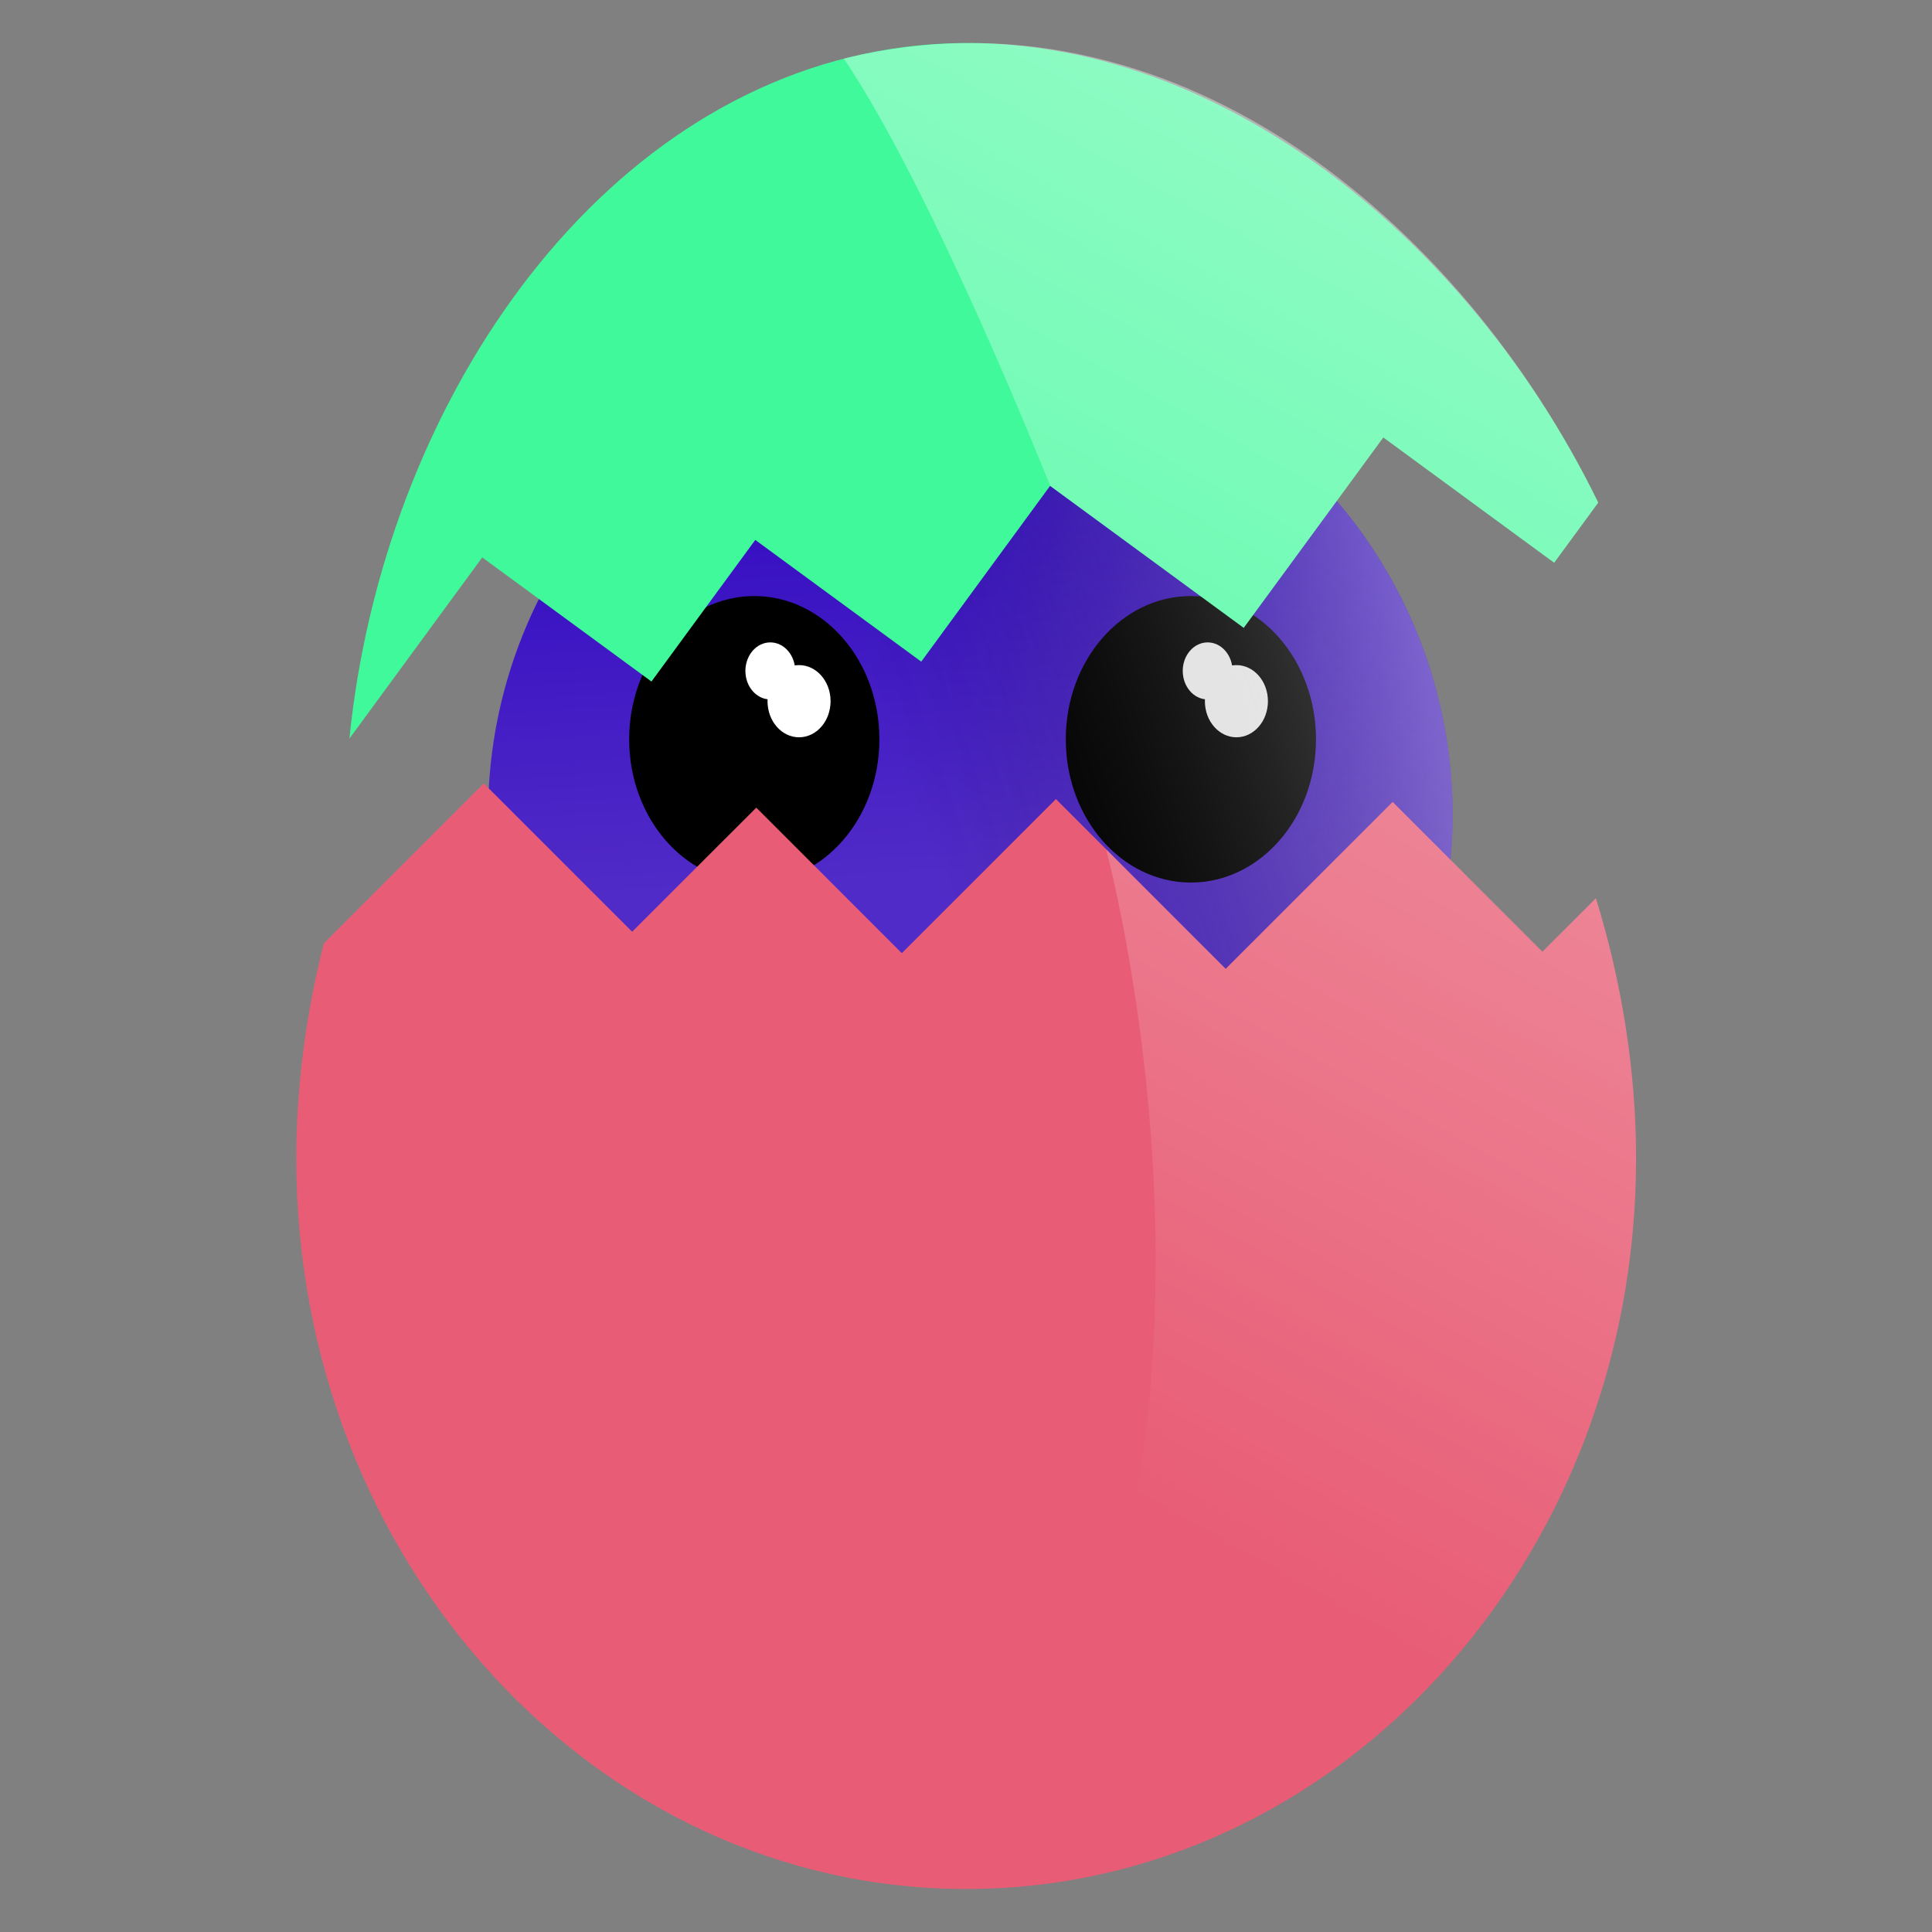 <?xml version="1.0" encoding="UTF-8" standalone="no"?>
<!-- Created with Inkscape (http://www.inkscape.org/) -->

<svg
   width="82mm"
   height="82mm"
   viewBox="0 0 82 82"
   version="1.1"
   id="svg5"
   inkscape:version="1.1.2 (0a00cf5339, 2022-02-04, custom)"
   sodipodi:docname="icon.svg"
   inkscape:export-filename="D:\Source\GitHubClones\poolygotchi\docs\favicon.png"
   inkscape:export-xdpi="79.297562"
   inkscape:export-ydpi="79.297562"
   xmlns:inkscape="http://www.inkscape.org/namespaces/inkscape"
   xmlns:sodipodi="http://sodipodi.sourceforge.net/DTD/sodipodi-0.dtd"
   xmlns:xlink="http://www.w3.org/1999/xlink"
   xmlns="http://www.w3.org/2000/svg"
   xmlns:svg="http://www.w3.org/2000/svg">
  <rect x="0" y="0" width="82" height="82" fill="#808080" stroke="none"/>
  <sodipodi:namedview
     id="namedview7"
     pagecolor="#ffffff"
     bordercolor="#111111"
     borderopacity="1"
     inkscape:pageshadow="0"
     inkscape:pageopacity="0"
     inkscape:pagecheckerboard="1"
     inkscape:document-units="mm"
     showgrid="false"
     inkscape:zoom="1.5447391"
     inkscape:cx="135.29793"
     inkscape:cy="115.87718"
     inkscape:window-width="1920"
     inkscape:window-height="1017"
     inkscape:window-x="-8"
     inkscape:window-y="32"
     inkscape:window-maximized="1"
     inkscape:current-layer="layer5"
     fit-margin-top="0"
     fit-margin-left="0"
     fit-margin-right="0"
     fit-margin-bottom="0" />
  <defs
     id="defs2">
    <linearGradient
       inkscape:collect="always"
       id="linearGradient9713">
      <stop
         style="stop-color:#ffffff;stop-opacity:0.427"
         offset="0"
         id="stop9709" />
      <stop
         style="stop-color:#000000;stop-opacity:0"
         offset="1"
         id="stop9711" />
    </linearGradient>
    <linearGradient
       inkscape:collect="always"
       id="linearGradient9525">
      <stop
         style="stop-color:#ffffff;stop-opacity:0.427"
         offset="0"
         id="stop9521" />
      <stop
         style="stop-color:#ffffff;stop-opacity:0;"
         offset="1"
         id="stop9523" />
    </linearGradient>
    <linearGradient
       inkscape:collect="always"
       id="linearGradient7154">
      <stop
         style="stop-color:#512bc7;stop-opacity:1"
         offset="0"
         id="stop7150" />
      <stop
         style="stop-color:#2900c0;stop-opacity:1"
         offset="1"
         id="stop7152" />
    </linearGradient>
    <inkscape:path-effect
       effect="bspline"
       id="path-effect2064"
       is_visible="true"
       lpeversion="1"
       weight="33.333"
       steps="2"
       helper_size="0"
       apply_no_weight="true"
       apply_with_weight="true"
       only_selected="false" />
    <inkscape:path-effect
       effect="bspline"
       id="path-effect1696"
       is_visible="true"
       lpeversion="1"
       weight="33.333"
       steps="2"
       helper_size="0"
       apply_no_weight="true"
       apply_with_weight="true"
       only_selected="false" />
    <inkscape:path-effect
       effect="bspline"
       id="path-effect1659"
       is_visible="true"
       lpeversion="1"
       weight="33.333"
       steps="2"
       helper_size="0"
       apply_no_weight="true"
       apply_with_weight="true"
       only_selected="false" />
    <linearGradient
       inkscape:collect="always"
       xlink:href="#linearGradient7154"
       id="linearGradient7156"
       x1="112.152"
       y1="115.783"
       x2="110.579"
       y2="91.924"
       gradientUnits="userSpaceOnUse"
       gradientTransform="translate(12.574,3.642)" />
    <linearGradient
       inkscape:collect="always"
       xlink:href="#linearGradient9525"
       id="linearGradient9527"
       x1="138.984"
       y1="89.997"
       x2="111.583"
       y2="139.411"
       gradientUnits="userSpaceOnUse"
       gradientTransform="translate(12.574,1.825)" />
    <linearGradient
       inkscape:collect="always"
       xlink:href="#linearGradient9713"
       id="linearGradient9707"
       gradientUnits="userSpaceOnUse"
       gradientTransform="translate(12.574,3.642)"
       x1="132.277"
       y1="95.058"
       x2="107.138"
       y2="103.571" />
  </defs>
  <g
     inkscape:groupmode="layer"
     id="layer3"
     inkscape:label="pooly"
     transform="translate(-84.27,-82.312)">
    <circle
       style="opacity:1;fill:url(#linearGradient7156);fill-opacity:1;stroke:none;stroke-width:0.135;stroke-linejoin:round;stroke-miterlimit:4;stroke-dasharray:none"
       id="path7068"
       cx="125.454"
       cy="116.882"
       r="20.469" />
  </g>
  <g
     inkscape:groupmode="layer"
     id="layer4"
     inkscape:label="eyes"
     transform="translate(-84.27,-82.312)">
    <ellipse
       style="opacity:1;fill:#000000;fill-opacity:1;stroke:none;stroke-width:0.1;stroke-linejoin:round;stroke-miterlimit:4;stroke-dasharray:none"
       id="path7200"
       cx="116.284"
       cy="113.69"
       rx="5.31"
       ry="6.08" />
    <ellipse
       style="opacity:1;fill:#000000;fill-opacity:1;stroke:none;stroke-width:0.1;stroke-linejoin:round;stroke-miterlimit:4;stroke-dasharray:none"
       id="ellipse7591"
       cx="134.815"
       cy="113.69"
       rx="5.31"
       ry="6.08" />
    <ellipse
       style="opacity:1;fill:#ffffff;fill-opacity:1;stroke:none;stroke-width:0.02;stroke-linejoin:round;stroke-miterlimit:4;stroke-dasharray:none"
       id="ellipse7593"
       cx="116.964"
       cy="110.788"
       rx="1.057"
       ry="1.211" />
    <ellipse
       style="opacity:1;fill:#ffffff;fill-opacity:1;stroke:none;stroke-width:0.025;stroke-linejoin:round;stroke-miterlimit:4;stroke-dasharray:none"
       id="ellipse7793"
       cx="118.184"
       cy="112.073"
       rx="1.338"
       ry="1.532" />
    <ellipse
       style="opacity:1;fill:#ffffff;fill-opacity:1;stroke:none;stroke-width:0.02;stroke-linejoin:round;stroke-miterlimit:4;stroke-dasharray:none"
       id="ellipse7795"
       cx="135.526"
       cy="110.788"
       rx="1.057"
       ry="1.211" />
    <ellipse
       style="opacity:1;fill:#ffffff;fill-opacity:1;stroke:none;stroke-width:0.025;stroke-linejoin:round;stroke-miterlimit:4;stroke-dasharray:none"
       id="ellipse7797"
       cx="136.747"
       cy="112.073"
       rx="1.338"
       ry="1.532" />
  </g>
  <g
     inkscape:groupmode="layer"
     id="layer6"
     inkscape:label="pooly-highlight"
     transform="translate(-84.27,-82.312)">
    <circle
       style="opacity:1;fill:url(#linearGradient9707);fill-opacity:1;stroke:none;stroke-width:0.135;stroke-linejoin:round;stroke-miterlimit:4;stroke-dasharray:none"
       id="circle9685"
       cx="125.454"
       cy="116.882"
       r="20.469" />
  </g>
  <g
     inkscape:label="egg"
     inkscape:groupmode="layer"
     id="layer1"
     style="display:inline"
     transform="translate(-84.27,-82.312)">
    <path
       style="opacity:1;fill:#e85d75;stroke-width:1;stroke-linejoin:round"
       d="m 104.803,115.562 -6.79,6.789 c -0.759,2.992 -1.168,6.071 -1.168,9.134 0,17.122 12.73,31.002 28.432,31.002 15.703,0 28.433,-13.88 28.433,-31.002 0,-3.721 -0.602,-7.465 -1.704,-11.048 l -2.271,2.27 -6.357,-6.358 -7.086,7.084 -7.205,-7.205 -6.541,6.539 -6.176,-6.176 -5.269,5.267 z"
       id="path2651" />
    <path
       style="opacity:1;fill:#40f99b;fill-opacity:1;stroke-width:1;stroke-linejoin:round"
       d="m 122.128,84.382 c -12.685,1.953 -21.612,15.248 -23.028,29.279 l 5.638,-7.69 7.182,5.267 4.406,-6.01 7.044,5.166 5.469,-7.461 8.218,6.027 5.925,-8.082 7.251,5.318 1.871,-2.552 C 146.199,91.545 134.241,82.517 122.128,84.382 Z"
       id="path912" />
  </g>
  <g
     inkscape:groupmode="layer"
     id="layer5"
     inkscape:label="egg-highlight"
     style="display:inline"
     transform="translate(-84.27,-82.312)">
    <path
       id="path7824"
       style="opacity:1;fill:url(#linearGradient9527);fill-opacity:1;stroke-width:1;stroke-linejoin:round"
       d="m 120.084,84.798 c 3.847,5.708 8.755,18.135 8.755,18.135 l 8.218,6.027 5.925,-8.082 7.251,5.318 1.871,-2.552 C 146.199,91.545 133.893,81.419 120.084,84.798 Z m 5.193,77.688 c 15.703,0 28.433,-13.88 28.433,-31.002 0,-3.721 -0.602,-7.465 -1.704,-11.048 l -2.271,2.27 -6.357,-6.358 -7.086,7.084 -5.075,-5.075 c 0,0 7.546,27.899 -5.94,44.129 z"
       sodipodi:nodetypes="ccccccccscccccc" />
  </g>
</svg>
